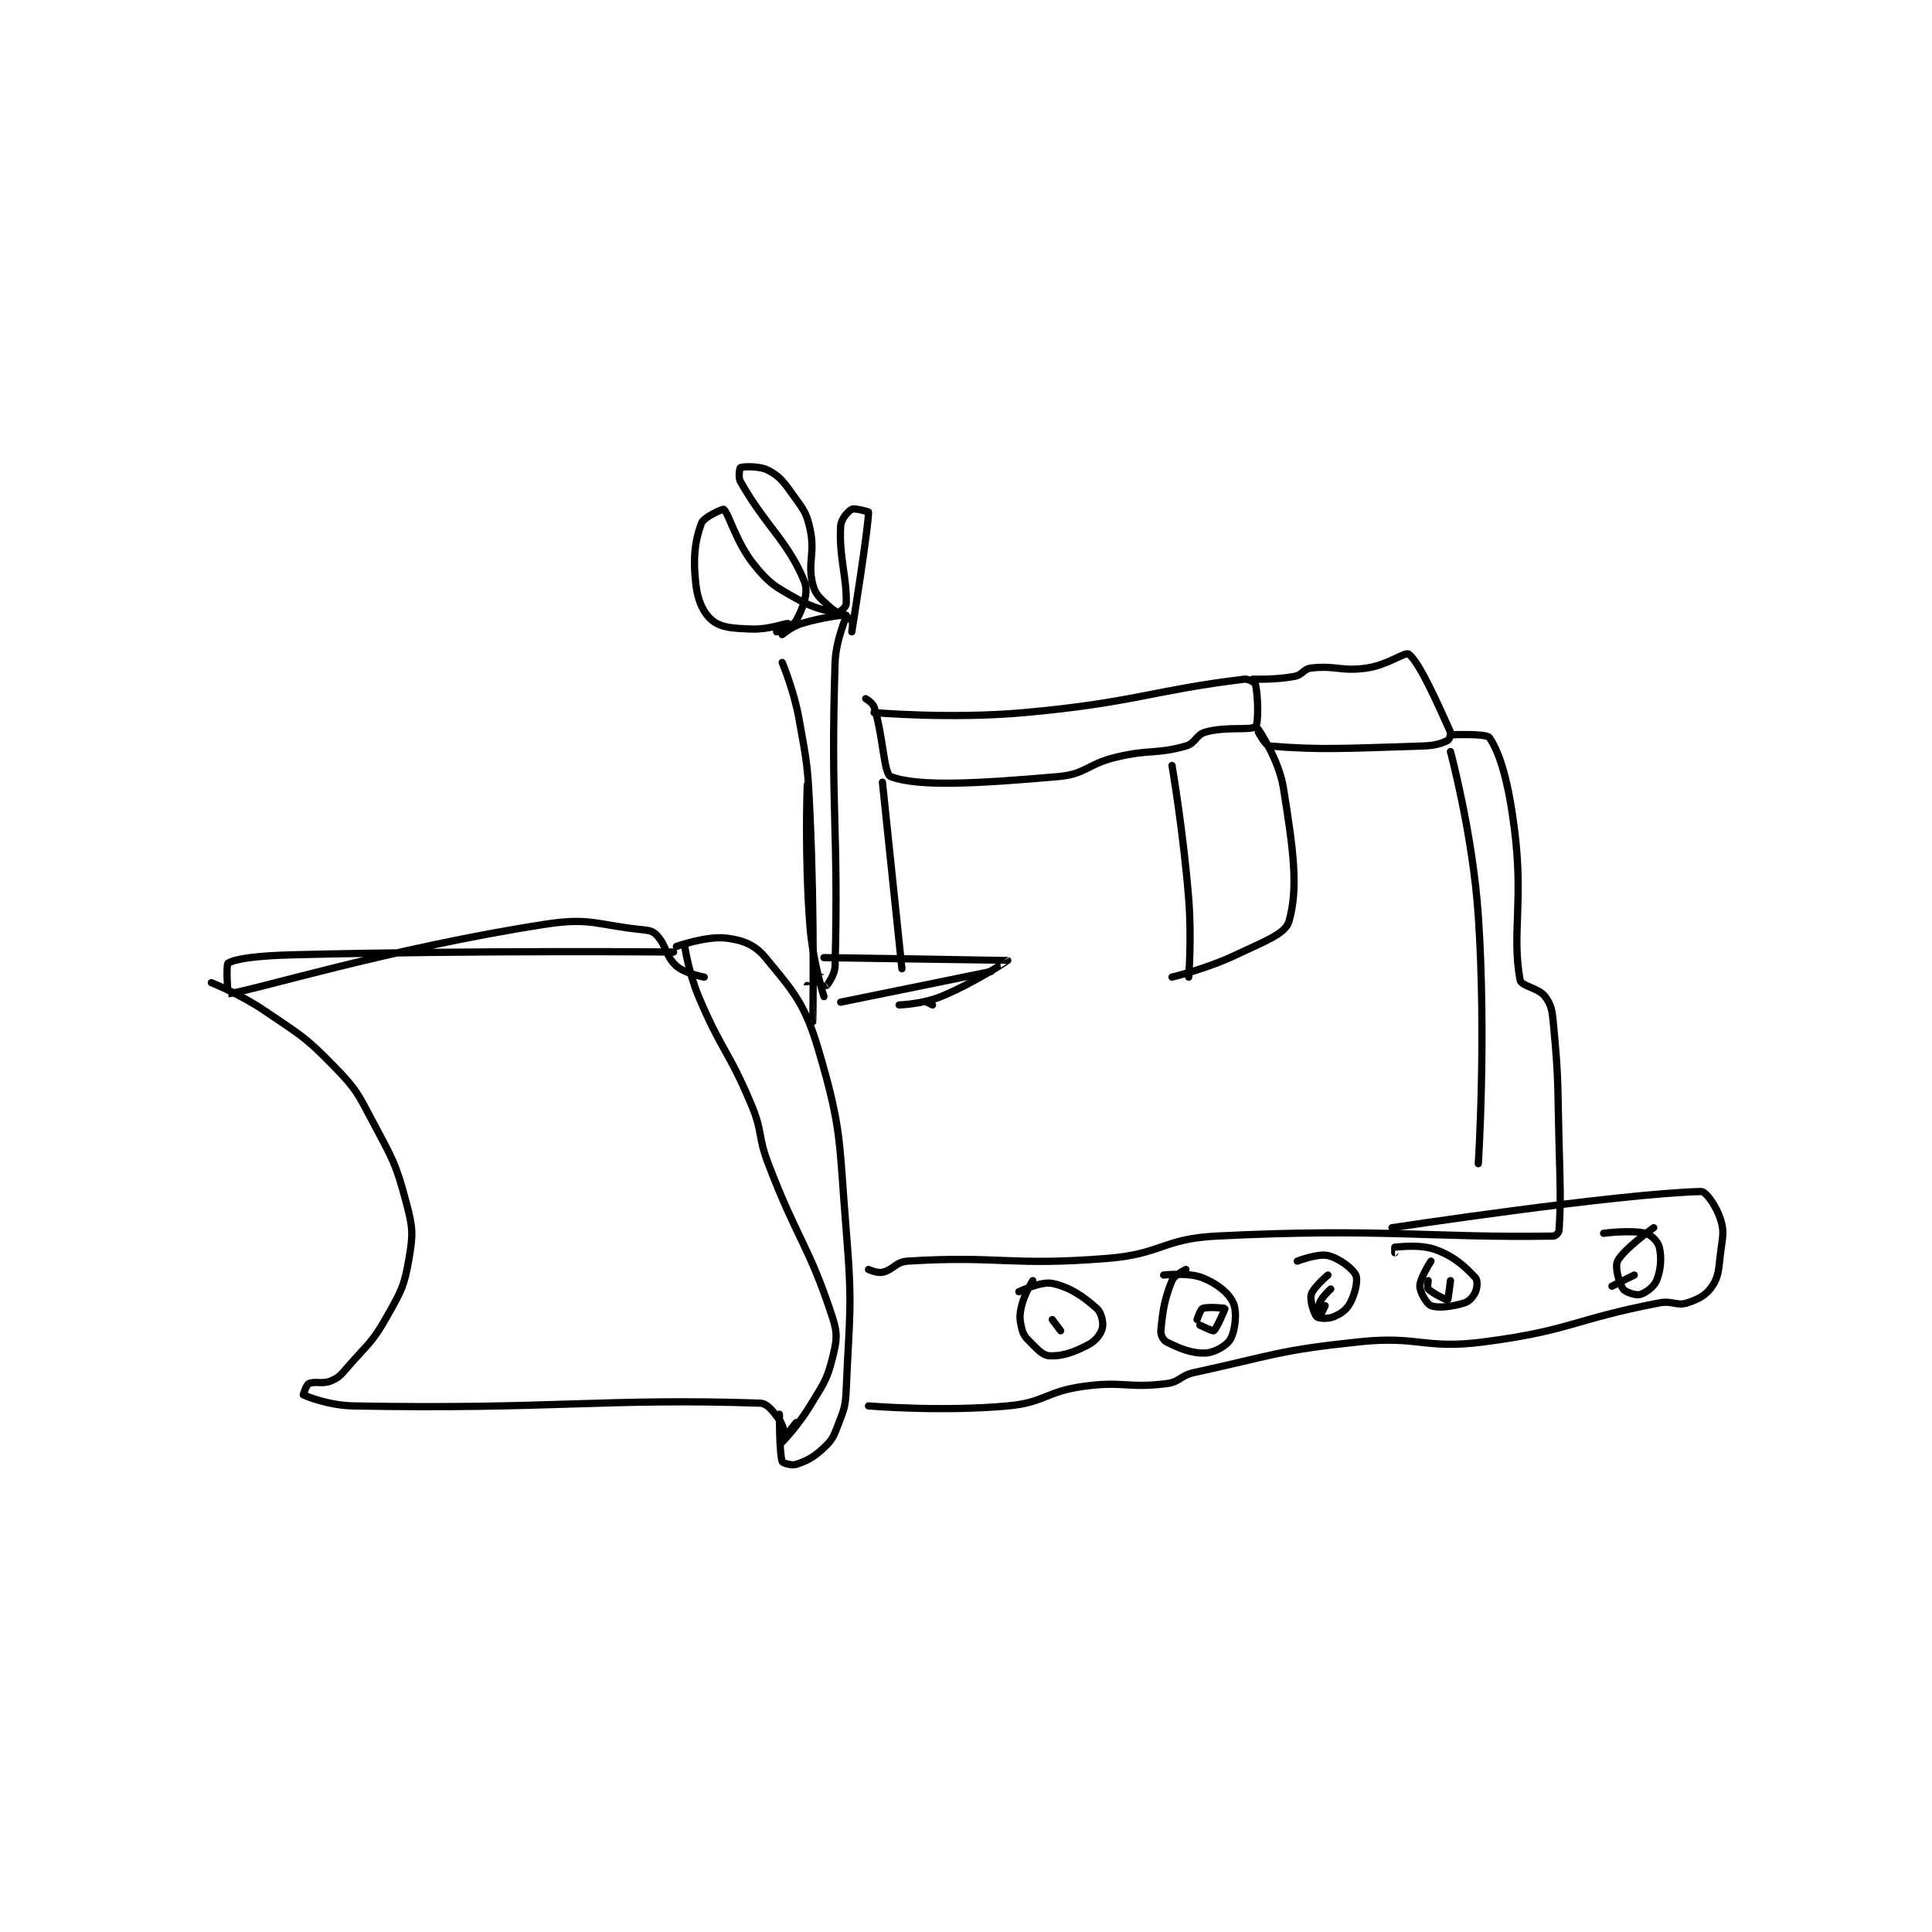 <?xml version="1.0" encoding="utf-8"?>
<!DOCTYPE svg PUBLIC "-//W3C//DTD SVG 1.1//EN" "http://www.w3.org/Graphics/SVG/1.1/DTD/svg11.dtd">
<svg viewBox="0 0 800 800" preserveAspectRatio="xMinYMin meet" xmlns="http://www.w3.org/2000/svg" version="1.1">
<g fill="none" stroke="black" stroke-linecap="round" stroke-linejoin="round" stroke-width="2.602">
<g transform="translate(87.52,193.602) scale(1.153) translate(-65.5,-99.833)">
<path id="0" d="M300.5 182.833 C300.5 182.833 303.005 184.292 303.5 185.833 C306.866 196.304 306.928 209.859 309.5 210.833 C319.478 214.613 341.231 213.276 369.5 210.833 C379.679 209.954 379.918 206.364 390.5 203.833 C402.614 200.936 404.629 202.891 415.5 199.833 C418.998 198.85 419.084 195.79 422.5 194.833 C430.047 192.72 438.88 194.364 440.5 192.833 C441.654 191.743 441.375 181.554 440.5 177.833 C440.328 177.104 438.029 175.649 436.5 175.833 C403.772 179.776 396.769 184.29 357.5 187.833 C331.021 190.222 303.5 187.833 303.5 187.833 "/>
<path id="1" d="M439.5 175.833 C439.5 175.833 447.73 176.123 454.5 174.833 C457.429 174.275 457.69 172.157 460.5 171.833 C469.354 170.812 471.197 173.162 480.5 171.833 C487.81 170.789 494.298 165.912 495.5 166.833 C499.425 169.842 505.86 184.559 510.5 194.833 C510.84 195.586 510.073 197.547 509.5 197.833 C507.206 198.98 504.92 199.695 500.5 199.833 C473.677 200.672 463.518 201.36 445.5 199.833 C444.051 199.71 441.5 194.833 441.5 194.833 "/>
<path id="2" d="M441.5 193.833 C441.5 193.833 448.868 204.596 450.5 214.833 C454.015 236.882 455.991 250.512 452.5 262.833 C451.221 267.349 443.313 270.161 433.5 274.833 C422.855 279.902 410.5 282.833 410.5 282.833 "/>
<path id="3" d="M410.5 206.833 C410.5 206.833 414.613 230.932 416.5 254.833 C417.59 268.639 416.5 282.833 416.5 282.833 "/>
<path id="4" d="M306.5 212.833 L313.5 279.833 "/>
<path id="5" d="M510.5 201.833 C510.5 201.833 518.521 231.547 520.5 260.833 C523.451 304.51 520.5 349.833 520.5 349.833 "/>
<path id="6" d="M510.5 195.833 C510.5 195.833 523.424 195.242 524.5 196.833 C528.518 202.773 531.431 213.47 533.5 229.833 C536.788 255.839 532.471 267.313 535.5 283.833 C535.926 286.158 542.102 286.636 544.5 289.833 C546.804 292.905 547.034 294.888 547.5 299.833 C549.459 320.603 548.919 321.345 549.5 342.833 C549.918 358.305 550.182 362.582 549.5 373.833 C549.453 374.603 548.24 375.821 547.5 375.833 C503.434 376.55 485.624 372.877 426.5 375.833 C407.248 376.796 406.848 382.265 387.5 383.833 C352.326 386.685 348.558 382.793 315.5 384.833 C311.258 385.095 310.387 388 306.5 388.833 C304.613 389.238 301.5 387.833 301.5 387.833 "/>
<path id="7" d="M235.5 271.833 C235.5 271.833 236.964 281.436 240.5 289.833 C248.766 309.465 251.298 309.149 259.5 328.833 C263.608 338.693 261.648 339.739 265.5 349.833 C276.048 377.476 279.928 378.746 288.5 404.833 C290.555 411.089 290.101 413.43 288.5 419.833 C286.472 427.944 285.198 429.003 280.5 436.833 C276.406 443.658 270.5 449.833 270.5 449.833 "/>
<path id="8" d="M232.5 271.833 C232.5 271.833 243.403 267.946 250.5 268.833 C256.489 269.582 260.672 271.193 264.5 275.833 C274.545 288.009 278.595 292.257 283.5 308.833 C292.131 338.001 290.851 341.522 293.5 373.833 C295.794 401.815 294.688 403.109 293.5 430.833 C293.226 437.219 292.726 437.99 290.5 443.833 C288.941 447.925 288.477 449.055 285.5 451.833 C281.774 455.311 279.587 456.471 275.5 457.833 C273.911 458.363 270.657 457.305 270.5 456.833 C269.479 453.77 269.5 439.833 269.5 439.833 "/>
<path id="9" d="M231.5 273.833 C231.5 273.833 162.458 273.134 94.5 274.833 C83.056 275.119 74.388 276.075 71.5 277.833 C70.721 278.307 71.397 288.846 71.5 288.833 C80.402 287.74 130.053 272.392 185.5 263.833 C201.821 261.314 203.966 264.18 220.5 265.833 C222.942 266.078 224.147 266.368 225.5 267.833 C229.071 271.702 228.646 275.433 232.5 278.833 C235.621 281.587 242.5 282.833 242.5 282.833 "/>
<path id="10" d="M65.5 284.833 C65.5 284.833 75.846 288.933 84.5 294.833 C97.451 303.663 98.854 303.914 109.5 314.833 C117.573 323.114 117.956 324.385 123.5 334.833 C130.649 348.306 131.74 349.66 135.5 363.833 C137.868 372.758 138.009 374.996 136.5 383.833 C134.798 393.801 133.722 395.575 128.5 404.833 C123.199 414.231 121.799 414.439 114.5 422.833 C112.028 425.676 111.417 426.583 108.5 427.833 C105.481 429.127 102.555 427.806 100.5 428.833 C99.533 429.317 98.5 432.833 98.5 432.833 C99.647 433.407 107.694 436.672 116.5 436.833 C187.631 438.135 206.376 433.999 262.5 435.833 C265.267 435.924 267.171 438.728 269.5 441.833 C271.053 443.904 271.424 447.821 271.5 447.833 C271.58 447.847 275.5 442.833 275.5 442.833 "/>
<path id="11" d="M324.5 292.833 L322.5 291.833 "/>
<path id="12" d="M291.5 291.833 L345.5 280.833 "/>
<path id="13" d="M285.5 275.833 C285.5 275.833 351.378 276.793 351.5 276.833 C351.536 276.845 339.503 284.909 327.5 289.833 C320.859 292.558 312.5 292.833 312.5 292.833 "/>
<path id="14" d="M279.5 213.833 C279.5 213.833 278.528 239.851 280.5 264.833 C281.481 277.254 285.5 289.833 285.5 289.833 "/>
<path id="15" d="M270.5 169.833 C270.5 169.833 274.673 179.785 276.5 189.833 C279.595 206.854 279.699 207.367 280.5 224.833 C282.186 261.593 281.5 298.832 281.5 298.833 C281.5 298.834 279.5 285.833 279.5 285.833 "/>
<path id="16" d="M270.5 159.833 C270.5 159.833 273.944 156.916 277.5 155.833 C284.818 153.606 293.265 152.56 293.5 152.833 C293.797 153.18 289.764 161.504 289.5 169.833 C287.817 222.841 290.797 228.684 289.5 278.833 C289.416 282.09 286.635 285.725 286.5 285.833 C286.494 285.838 284.5 282.833 284.5 282.833 "/>
<path id="17" d="M268.5 158.833 C268.5 158.833 274.337 156.928 275.5 154.833 C277.81 150.675 280.115 144.872 278.5 140.833 C272.795 126.571 264.357 120.621 255.5 104.833 C254.595 103.219 255.325 99.903 255.5 99.833 C256.339 99.498 262.257 99.127 265.5 100.833 C269.731 103.06 271.036 104.984 274.5 109.833 C278.156 114.952 279.225 116.006 280.5 121.833 C282.436 130.684 279.508 133.864 281.5 141.833 C282.435 145.572 284.133 146.707 287.5 149.833 C290.67 152.777 293.74 152.854 295.5 154.833 C296.081 155.487 295.5 158.833 295.5 158.833 C295.5 158.833 301.5 121.497 301.5 115.833 C301.5 115.702 296.594 114.286 295.5 114.833 C294.108 115.529 291.647 118.344 291.5 120.833 C290.845 131.967 293.808 139.28 293.5 148.833 C293.466 149.892 291.19 151.91 290.5 151.833 C286.477 151.386 281.84 150.426 275.5 146.833 C267.75 142.442 265.976 141.573 260.5 134.833 C253.949 126.77 251.339 116.285 249.5 114.833 C249.222 114.614 242.335 117.58 241.5 119.833 C239.116 126.269 238.431 132.477 239.5 141.833 C240.172 147.715 242.3 152.273 245.5 154.833 C248.7 157.393 252.908 157.589 259.5 157.833 C265.539 158.057 271.332 155.833 272.5 155.833 C272.5 155.833 272.5 157.833 272.5 157.833 "/>
<path id="18" d="M301.5 436.833 C301.5 436.833 327.492 439.016 351.5 436.833 C364.77 435.627 365.109 431.713 378.5 429.833 C392.924 427.809 394.541 430.578 408.5 428.833 C413.365 428.225 413.409 425.94 418.5 424.833 C447.251 418.583 448.253 416.927 477.5 413.833 C499.376 411.52 500.896 416.634 522.5 413.833 C553.617 409.8 554.572 405.765 585.5 399.833 C590.208 398.93 591.685 401.038 595.5 399.833 C599.656 398.521 602.404 396.977 604.5 393.833 C606.945 390.166 606.761 387.745 607.5 381.833 C608.217 376.101 608.934 374.341 607.5 369.833 C606.038 365.24 602.332 359.787 600.5 359.833 C570.273 360.602 489.5 372.833 489.5 372.833 "/>
<path id="19" d="M360.5 391.833 C360.5 391.833 357.515 396.521 356.5 400.833 C355.683 404.304 355.744 405.558 356.5 408.833 C357.038 411.164 357.662 411.996 359.5 413.833 C362.256 416.59 364.123 418.72 366.5 418.833 C371.035 419.049 375.24 417.602 380.5 414.833 C383.164 413.431 385.022 410.907 385.5 408.833 C385.937 406.938 385.18 403.327 383.5 401.833 C378.595 397.473 373.888 394.202 367.5 392.833 C363.453 391.966 355.5 395.833 355.5 395.833 "/>
<path id="20" d="M415.5 387.833 C415.5 387.833 411.338 389.784 410.5 391.833 C407.777 398.49 407.153 402.651 406.5 409.833 C406.364 411.327 407.377 413.272 408.5 413.833 C412.993 416.08 417.473 418.052 422.5 417.833 C425.851 417.688 430.223 415.132 431.5 412.833 C433.231 409.717 433.96 403.045 432.5 399.833 C430.871 396.249 426.695 392.911 421.5 390.833 C416.376 388.784 407.5 389.833 407.5 389.833 "/>
<path id="21" d="M466.5 389.833 C466.5 389.833 461.167 394.332 460.5 396.833 C459.921 399.005 461.535 403.868 462.5 404.833 C463.079 405.412 466.502 405.666 468.5 404.833 C471.192 403.712 473.154 402.357 474.5 399.833 C476.317 396.427 477.357 391.655 476.5 389.833 C475.392 387.48 470.505 383.787 466.5 382.833 C462.888 381.973 455.5 384.833 455.5 384.833 "/>
<path id="22" d="M503.5 384.833 C503.5 384.833 499.5 390.982 499.5 393.833 C499.5 396.051 502.031 400.283 503.5 400.833 C506.077 401.8 511.14 401.196 515.5 399.833 C517.359 399.252 518.719 397.591 519.5 395.833 C520.176 394.312 520.279 391.668 519.5 390.833 C515.904 386.98 512.159 383.359 505.5 380.833 C499.744 378.65 492.119 379.725 490.5 379.833 C490.486 379.834 490.5 381.833 490.5 381.833 "/>
<path id="23" d="M583.5 372.833 C583.5 372.833 572.64 380.553 570.5 384.833 C569.459 386.915 571.036 392.638 572.5 394.833 C573.275 395.996 576.992 397.21 578.5 396.833 C580.487 396.337 583.548 394.146 584.5 391.833 C586.082 387.992 586.388 383.608 585.5 379.833 C585.034 377.851 582.643 375.369 580.5 374.833 C575.357 373.548 565.5 374.833 565.5 374.833 "/>
<path id="24" d="M576.5 389.833 L568.5 393.833 "/>
<path id="25" d="M510.5 391.833 C510.5 391.833 509.659 398.774 509.5 398.833 C509.26 398.923 504.039 396.372 502.5 394.833 C502.08 394.414 502.5 391.833 502.5 391.833 "/>
<path id="26" d="M465.5 400.833 C465.5 400.833 463.5 404.833 463.5 404.833 C463.497 404.832 462.817 401.542 463.5 399.833 C464.402 397.578 467.5 394.833 467.5 394.833 "/>
<path id="27" d="M419.5 405.833 C419.5 405.833 420.688 402.158 421.5 401.833 C423.305 401.111 429.439 401.711 429.5 401.833 C429.592 402.017 426.447 409.202 425.5 409.833 C425.128 410.082 420.5 407.833 420.5 407.833 "/>
<path id="28" d="M370.5 409.833 L367.5 405.833 "/>
</g>
</g>
</svg>
